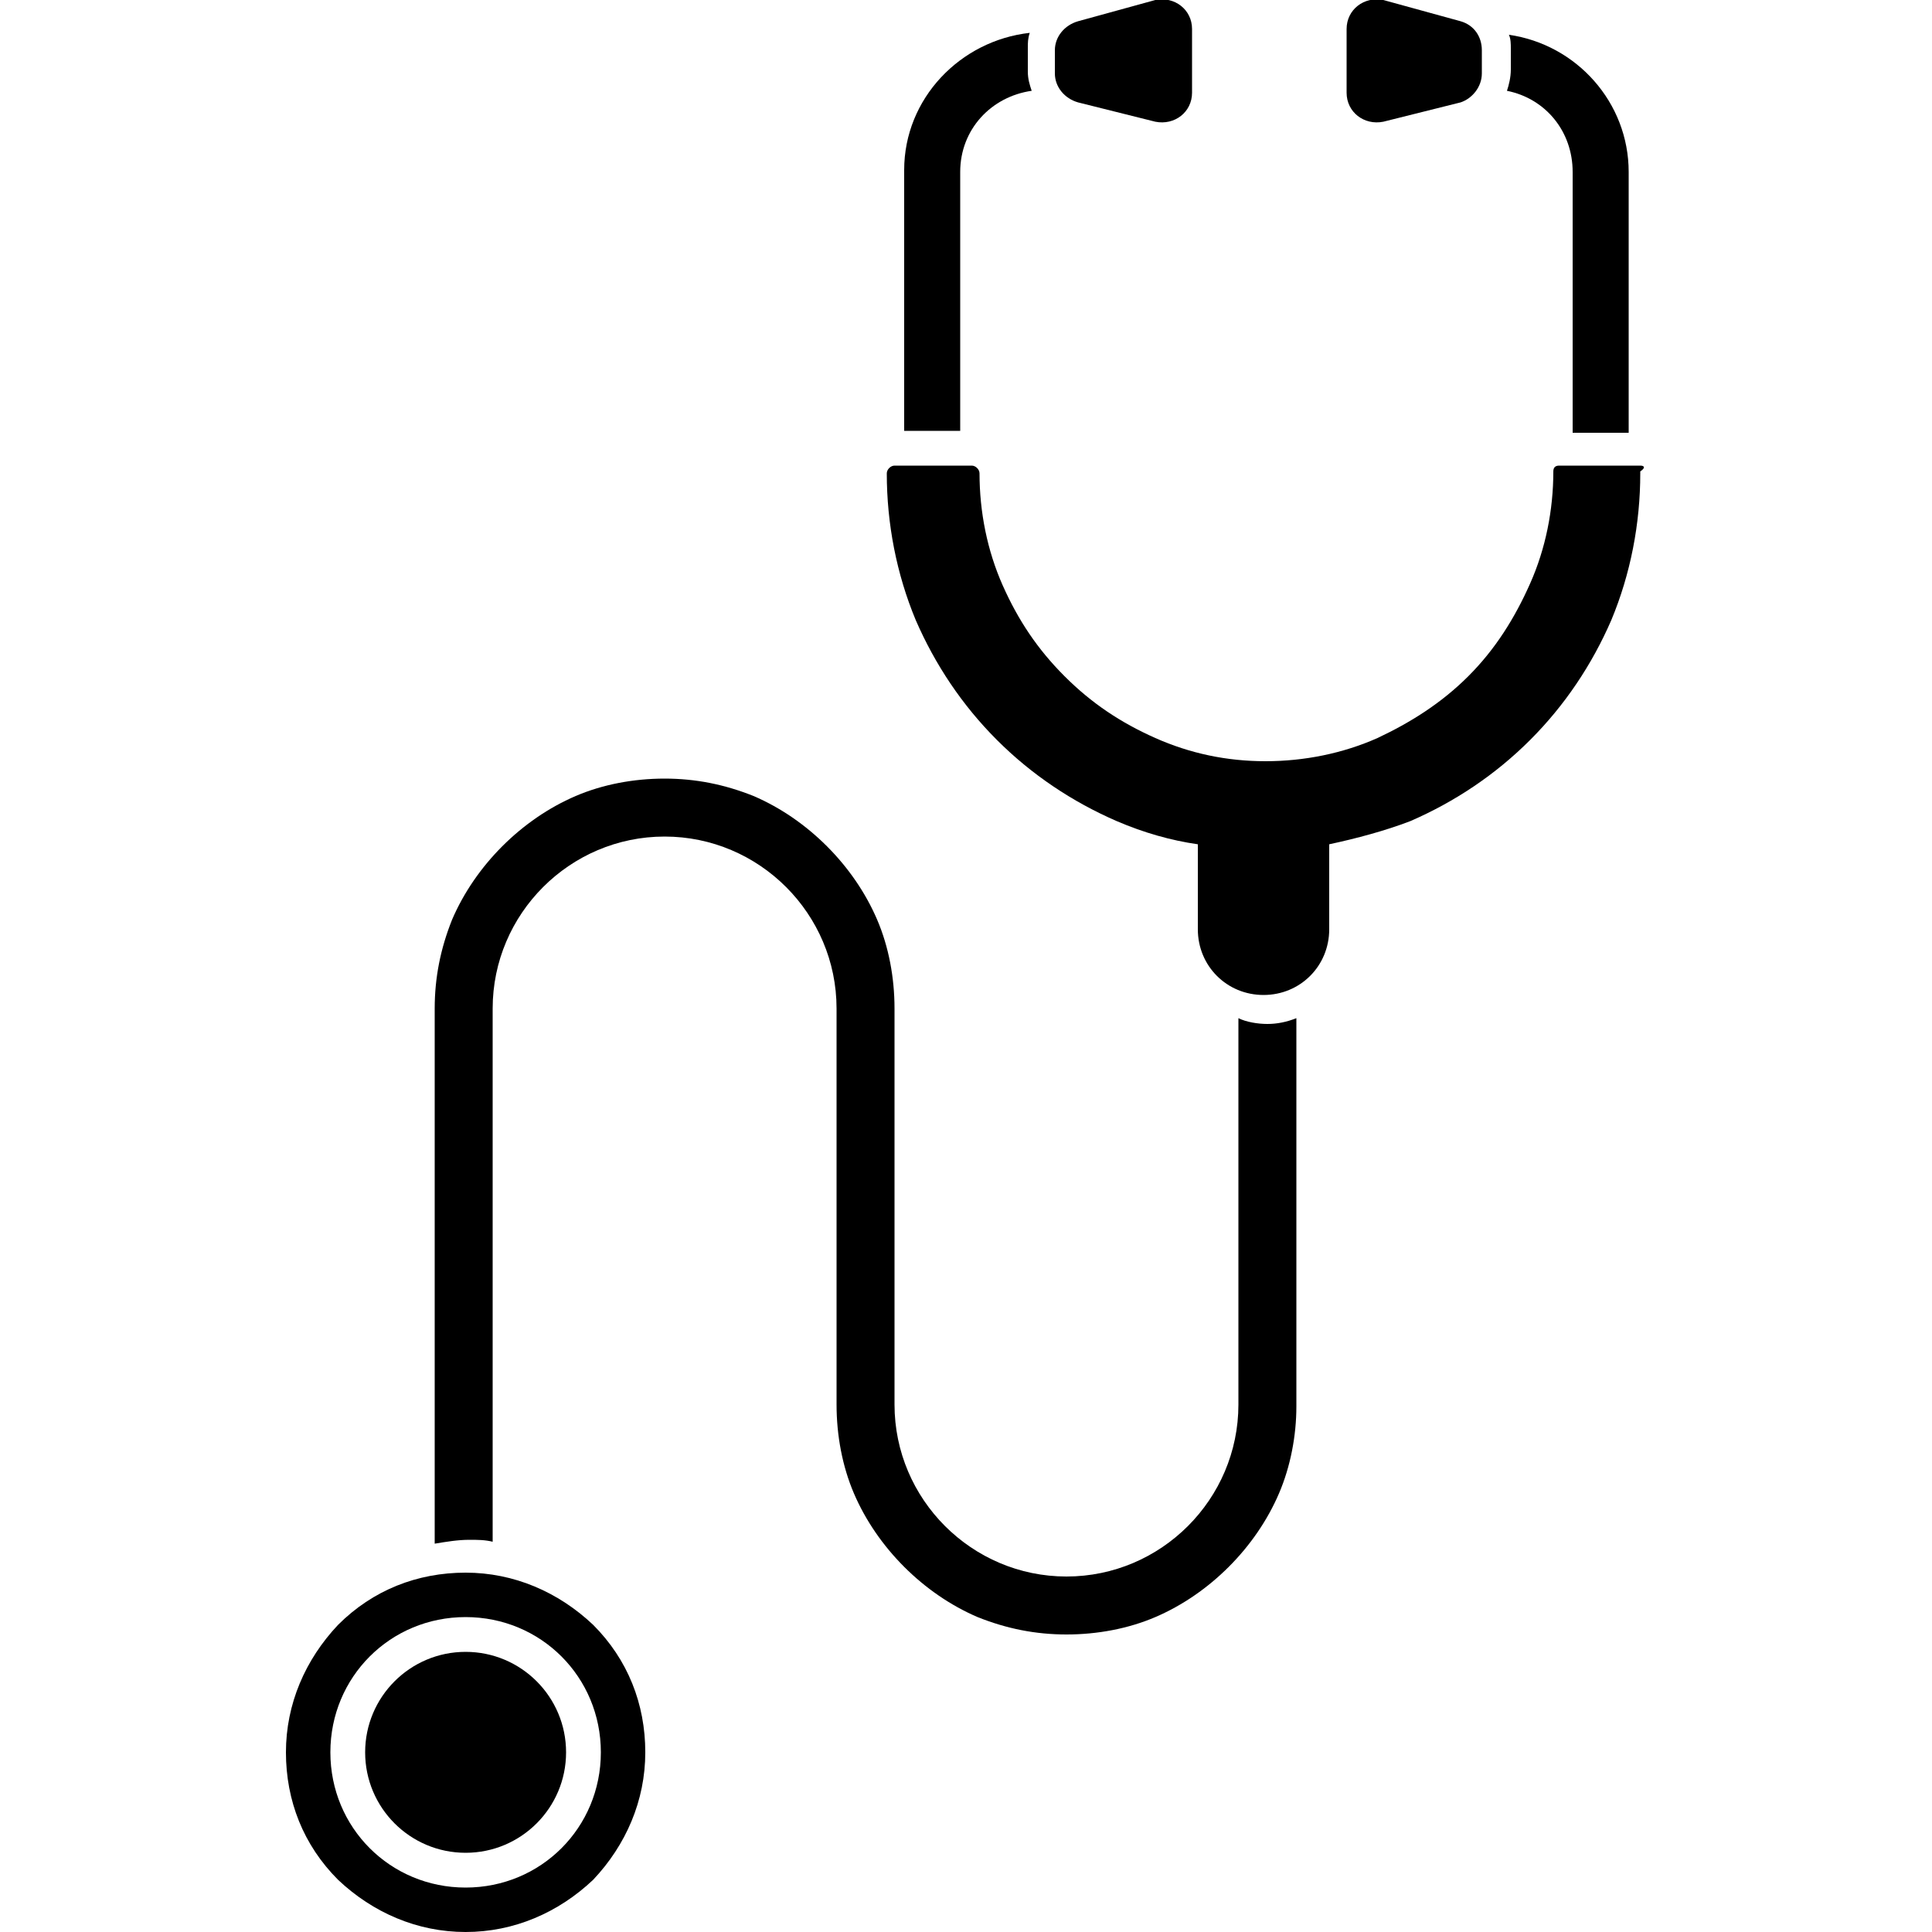 <?xml version="1.0" encoding="utf-8"?>
<!-- Generator: Adobe Illustrator 28.0.0, SVG Export Plug-In . SVG Version: 6.00 Build 0)  -->
<svg version="1.1" id="_x2014_ÎÓÈ_x5F_1" xmlns="http://www.w3.org/2000/svg" xmlns:xlink="http://www.w3.org/1999/xlink"
	 x="0px" y="0px" viewBox="0 0 100 100" style="enable-background:new 0 0 100 100;" xml:space="preserve">
<g>
	<path d="M24.1,100c-2.5,0-4.8-1-6.6-2.7c-1.8-1.8-2.7-4.1-2.7-6.6s1-4.8,2.7-6.6c1.8-1.8,4.1-2.7,6.6-2.7s4.8,1,6.6,2.7
		c1.8,1.8,2.7,4.1,2.7,6.6s-1,4.8-2.7,6.6C28.9,99,26.6,100,24.1,100z M24.1,83.7c-3.9,0-7,3.1-7,7s3.1,7,7,7s7-3.1,7-7
		S28,83.7,24.1,83.7z"/>
	<circle cx="24.1" cy="90.7" r="5.2"/>
	<path d="M55.8,1.1c-0.7,0.2-1.2,0.8-1.2,1.5v0.6v0.6c0,0.7,0.5,1.3,1.2,1.5l4,1c1,0.2,1.9-0.5,1.9-1.5V3.1V1.5c0-1-0.9-1.7-1.9-1.5
		L55.8,1.1z"/>
	<path d="M75.6,1.1c0.7,0.2,1.1,0.8,1.1,1.5v0.6v0.6c0,0.7-0.5,1.3-1.1,1.5l-4,1c-1,0.2-1.9-0.5-1.9-1.5V3.1V1.5
		c0-1,0.9-1.7,1.9-1.5L75.6,1.1z"/>
	<path d="M84.9,24.1h-4.2c-0.2,0-0.3,0.1-0.3,0.3c0,2-0.4,4-1.2,5.8c-0.8,1.8-1.8,3.4-3.2,4.8c-1.4,1.4-3,2.4-4.7,3.2
		c-1.8,0.8-3.8,1.2-5.8,1.2c-2,0-3.9-0.4-5.7-1.2c-1.8-0.8-3.3-1.8-4.7-3.2c-1.4-1.4-2.4-2.9-3.2-4.7c-0.8-1.8-1.2-3.8-1.2-5.8
		c0-0.2-0.2-0.4-0.4-0.4h-4c-0.2,0-0.4,0.2-0.4,0.4c0,2.6,0.5,5.2,1.5,7.6c1,2.3,2.4,4.4,4.2,6.2c1.8,1.8,3.9,3.2,6.2,4.2
		c1.4,0.6,2.8,1,4.2,1.2v4.4c0,1.9,1.5,3.4,3.4,3.4l0,0c1.9,0,3.4-1.5,3.4-3.4v-4.4c1.4-0.3,2.9-0.7,4.2-1.2c2.3-1,4.4-2.4,6.2-4.2
		c1.8-1.8,3.2-3.9,4.2-6.2h0c1-2.4,1.5-5,1.5-7.6v-0.1C85.2,24.2,85.1,24.1,84.9,24.1z"/>
	<path d="M78,4.7c2,0.4,3.4,2.1,3.4,4.2v13.5h2.9V8.9c0-3.6-2.7-6.6-6.2-7.1c0.1,0.2,0.1,0.5,0.1,0.7v1.1C78.2,4,78.1,4.4,78,4.7z"
		/>
	<path d="M49.7,22.4V8.9c0-2.2,1.6-3.9,3.7-4.2c-0.1-0.3-0.2-0.6-0.2-1V2.5c0-0.3,0-0.5,0.1-0.8c-3.6,0.4-6.5,3.4-6.5,7.1v13.5H49.7
		z"/>
	<g>
		<path d="M65.6,53c-0.5,0-1.1-0.1-1.5-0.3v20c0,4.9-4,8.9-8.9,8.9c-4.9,0-8.9-4-8.9-8.9V52.2c0-1.6-0.3-3.2-0.9-4.6
			c-0.6-1.4-1.5-2.7-2.6-3.8c-1.1-1.1-2.4-2-3.8-2.6c-1.5-0.6-3-0.9-4.6-0.9c-1.6,0-3.2,0.3-4.6,0.9c-1.4,0.6-2.7,1.5-3.8,2.6
			c-1.1,1.1-2,2.4-2.6,3.8c-0.6,1.5-0.9,3-0.9,4.6v27.7c0.6-0.1,1.2-0.2,1.8-0.2c0.4,0,0.8,0,1.2,0.1V52.2c0-4.9,4-8.9,8.9-8.9
			s8.9,4,8.9,8.9v20.5c0,1.6,0.3,3.2,0.9,4.6c0.6,1.4,1.5,2.7,2.6,3.8c1.1,1.1,2.4,2,3.8,2.6c1.5,0.6,3,0.9,4.6,0.9
			c1.6,0,3.2-0.3,4.6-0.9c1.4-0.6,2.7-1.5,3.8-2.6c1.1-1.1,2-2.4,2.6-3.8c0.6-1.4,0.9-3,0.9-4.5l0-20.1C66.6,52.9,66.1,53,65.6,53z"
			/>
	</g>
</g>
</svg>
